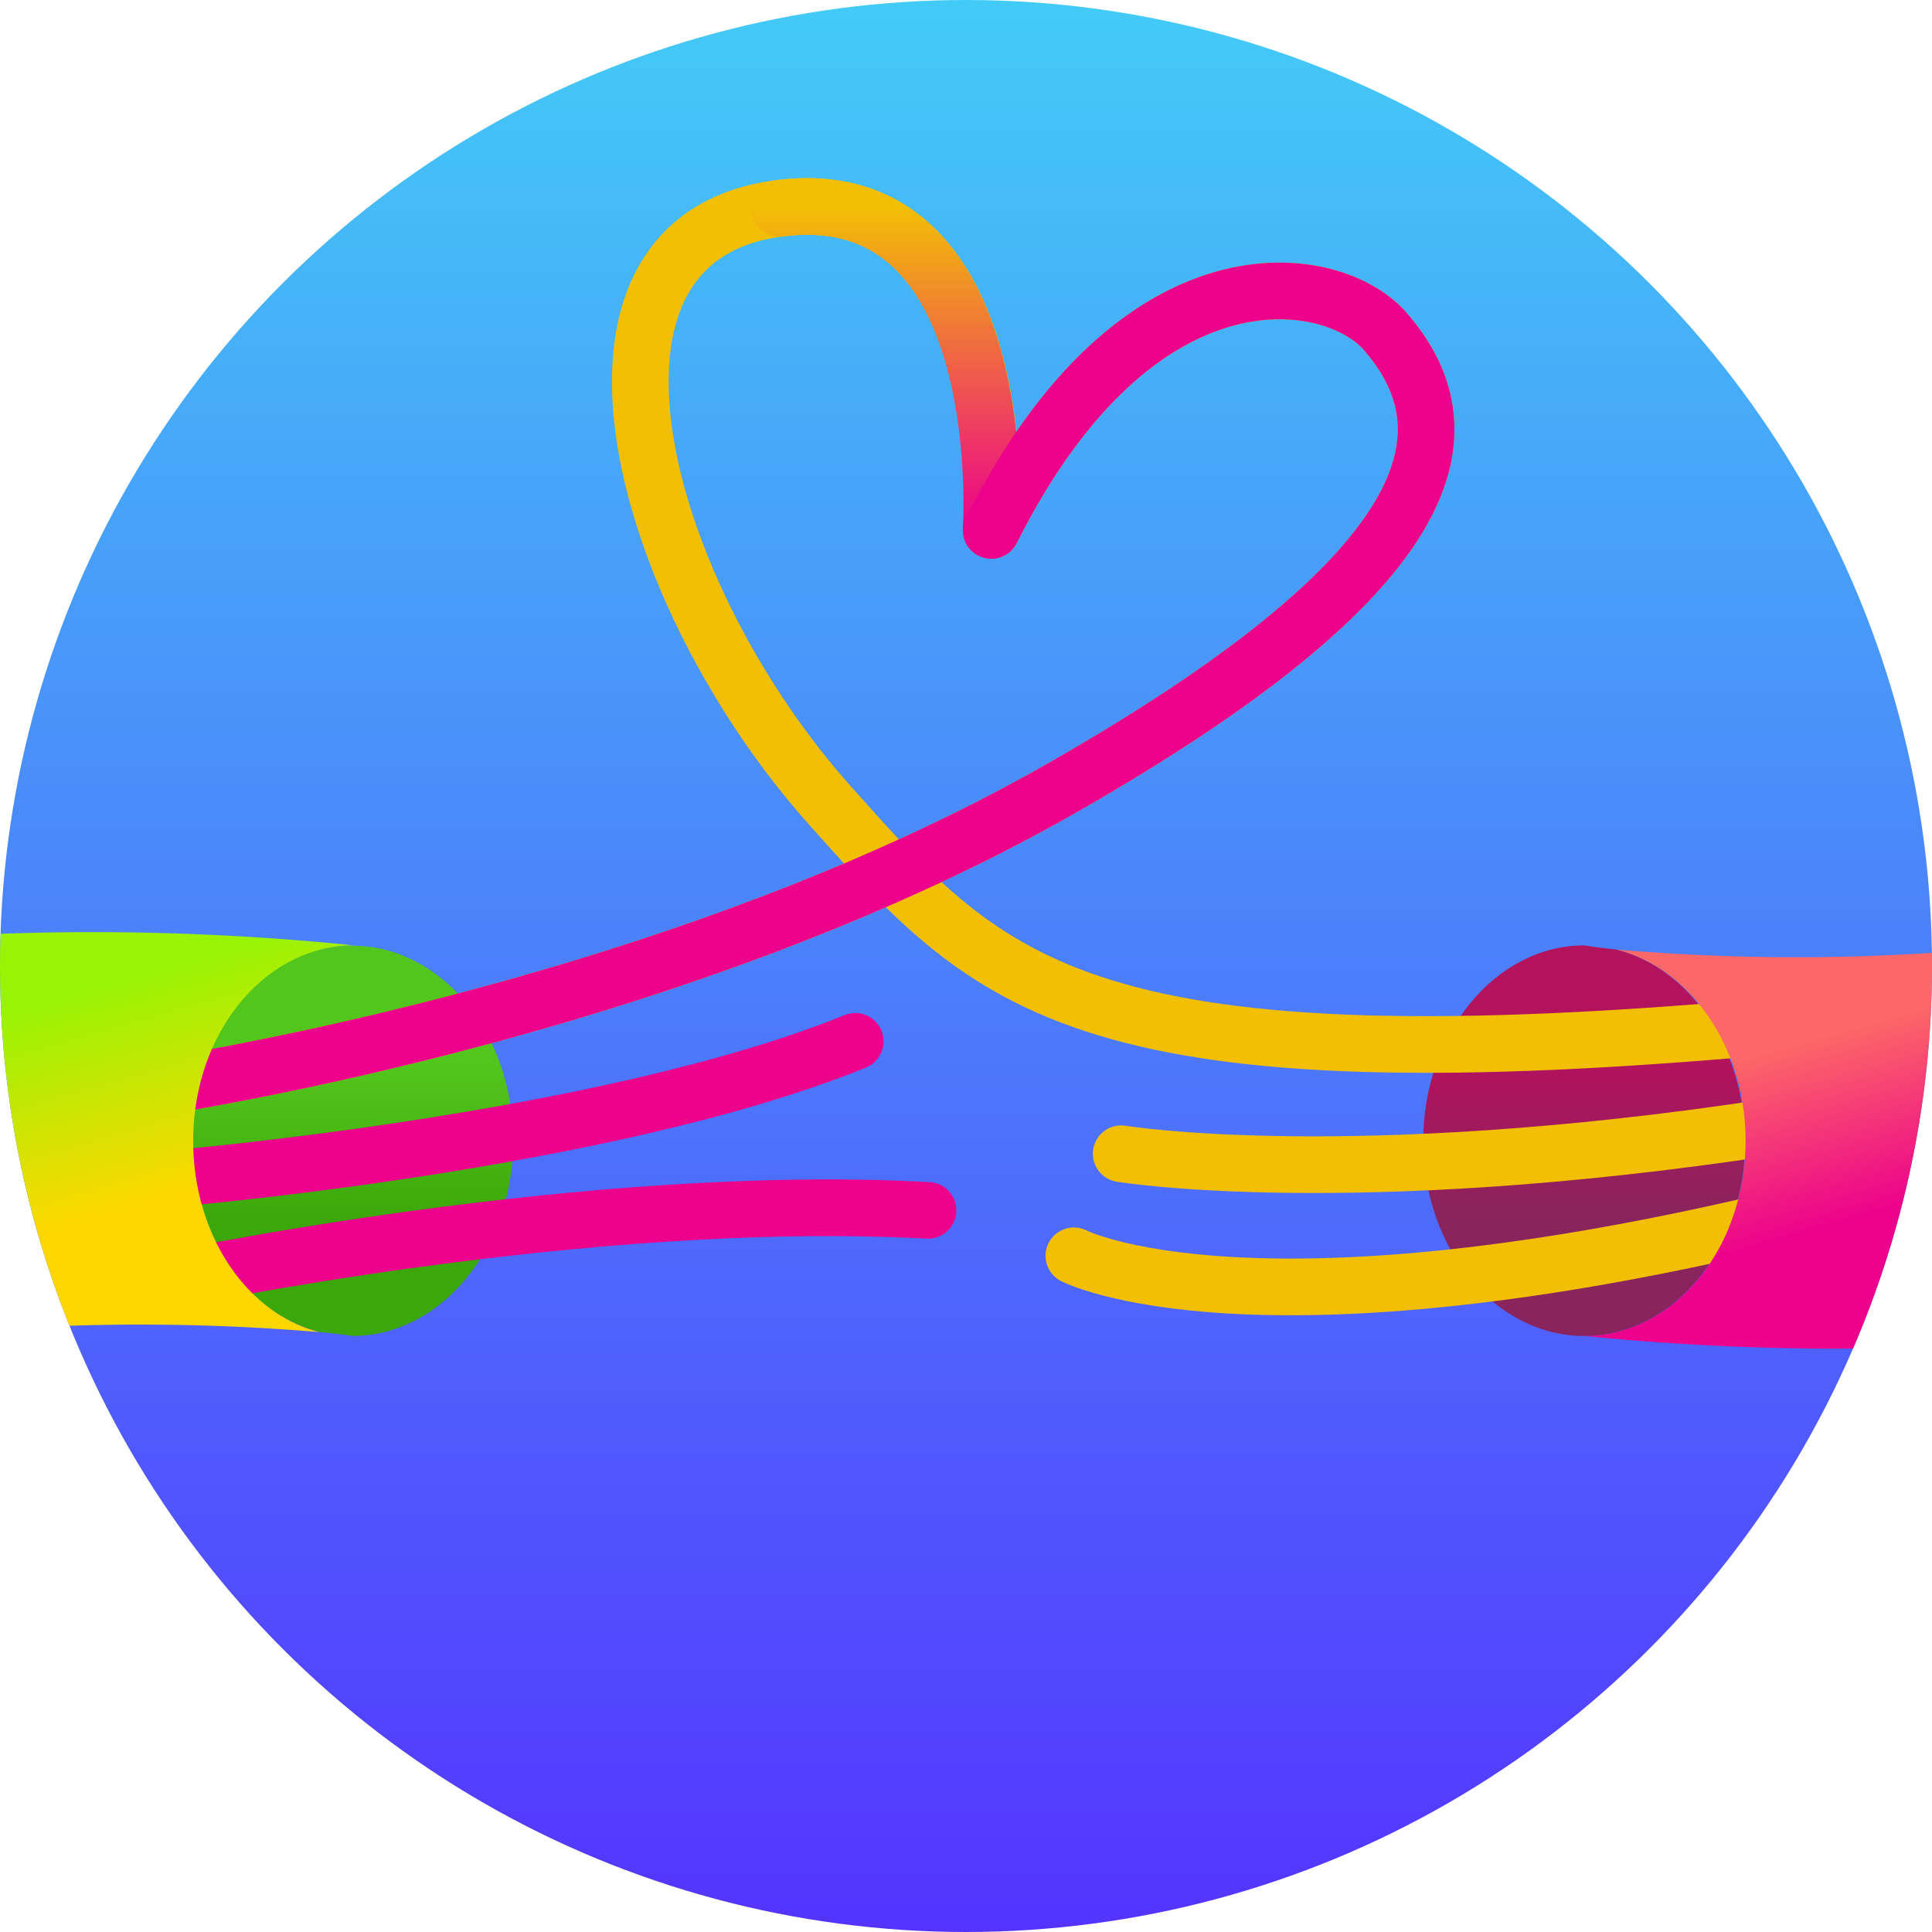 <svg id="Livello_1" data-name="Livello 1" xmlns="http://www.w3.org/2000/svg" xmlns:xlink="http://www.w3.org/1999/xlink" viewBox="0 0 60 60"><defs><style>.cls-1,.cls-6,.cls-7,.cls-8{fill:none;}.cls-2{clip-path:url(#clip-path);}.cls-3{fill:url(#Sfumatura_senza_nome_7);}.cls-4{fill:url(#Sfumatura_senza_nome);}.cls-5{fill:url(#Sfumatura_senza_nome_2);}.cls-6{stroke:#f3bf05;}.cls-6,.cls-7,.cls-8{stroke-linecap:round;stroke-linejoin:round;stroke-width:1.76px;}.cls-7{stroke:url(#Sfumatura_senza_nome_3);}.cls-8{stroke:#ec008c;}.cls-9{fill:url(#Sfumatura_senza_nome_5);}.cls-10{fill:url(#Sfumatura_senza_nome_4);}</style><clipPath id="clip-path"><path class="cls-1" d="M30,0h0A30,30,0,0,0,0,30H0A30,30,0,0,0,30,60h0A30,30,0,0,0,60,30h0A30,30,0,0,0,30,0Z"/></clipPath><linearGradient id="Sfumatura_senza_nome_7" x1="30" y1="62" x2="30" y2="2" gradientTransform="matrix(1, 0, 0, -1, 0, 62)" gradientUnits="userSpaceOnUse"><stop offset="0" stop-color="#43cbf7"/><stop offset="1" stop-color="#5433ff"/></linearGradient><linearGradient id="Sfumatura_senza_nome" x1="49.19" y1="20.51" x2="49.19" y2="32.64" gradientTransform="matrix(1, 0, 0, -1, 0, 62)" gradientUnits="userSpaceOnUse"><stop offset="0.3" stop-color="#89245d"/><stop offset="0.7" stop-color="#b3125d"/></linearGradient><linearGradient id="Sfumatura_senza_nome_2" x1="10.94" y1="20.51" x2="10.94" y2="32.63" gradientTransform="matrix(1, 0, 0, -1, 0, 62)" gradientUnits="userSpaceOnUse"><stop offset="0.3" stop-color="#3ca70a"/><stop offset="0.7" stop-color="#53c61d"/></linearGradient><linearGradient id="Sfumatura_senza_nome_3" x1="27.49" y1="55.58" x2="27.49" y2="45.53" gradientTransform="matrix(1, 0, 0, -1, 0, 62)" gradientUnits="userSpaceOnUse"><stop offset="0" stop-color="#f3bf05"/><stop offset="1" stop-color="#ec008c"/></linearGradient><linearGradient id="Sfumatura_senza_nome_5" x1="56.68" y1="42.78" x2="52.66" y2="28.79" gradientUnits="userSpaceOnUse"><stop offset="0.3" stop-color="#ec008c"/><stop offset="0.7" stop-color="#fc6767"/></linearGradient><linearGradient id="Sfumatura_senza_nome_4" x1="7.41" y1="19.91" x2="2.61" y2="36.65" gradientTransform="matrix(1, 0, 0, -1, 0, 62)" gradientUnits="userSpaceOnUse"><stop offset="0.3" stop-color="gold"/><stop offset="0.7" stop-color="#99f305"/></linearGradient></defs><g class="cls-2"><path class="cls-3" d="M30,0h0A30,30,0,0,0,0,30H0A30,30,0,0,0,30,60h0A30,30,0,0,0,60,30h0A30,30,0,0,0,30,0Z"/><g class="cls-2"><path class="cls-4" d="M50.2,29.49c-.67-.07-1-.13-1-.13-2.74,0-5,2.72-5,6.07s2.23,6.06,5,6.06,5-2.71,5-6.06C54.16,32.5,52.46,30.06,50.2,29.49Z"/><path class="cls-5" d="M10.94,29.37c-2.74,0-5,2.71-5,6.06,0,2.92,1.7,5.37,4,5.94.67.06,1,.12,1,.12,2.74,0,5-2.71,5-6.06S13.69,29.37,10.94,29.37Z"/><path class="cls-6" d="M4.19,33.87S20.5,31.61,33,24.46c11.45-6.54,12.9-10.89,10-14.19-1.63-1.84-7.66-2.85-12.21,6.2,0,0,.75-10.94-6.59-10s-4.32,12,1.65,18.63c4.94,5.52,7.72,8.78,29.87,6.71"/><path class="cls-7" d="M30.78,16.47s.75-10.94-6.59-10"/><path class="cls-8" d="M4.19,33.87S20.5,31.61,33,24.46c11.45-6.54,12.9-10.89,10-14.19-1.63-1.84-7.66-2.85-12.21,6.2"/><path class="cls-8" d="M5.16,36.62s13.63-1.12,21.4-4.28"/><path class="cls-8" d="M5.11,39.79S18.16,37,28.82,37.59"/><path class="cls-6" d="M34.82,35.83S41.88,37,55,35"/><path class="cls-6" d="M33.35,39s5.51,2.86,22.39-1.26"/><path class="cls-9" d="M50.21,29.49c2.26.57,4,3,4,5.94,0,3.35-2.23,6.06-5,6.06a79,79,0,0,0,10.8.34V29.59A65.4,65.4,0,0,1,50.21,29.49Z"/><path class="cls-10" d="M6,35.43c0-3.35,2.22-6.07,5-6.07A80.28,80.28,0,0,0,0,29V41.28a66.18,66.18,0,0,1,9.92.09C7.67,40.8,6,38.36,6,35.43Z"/></g></g></svg>